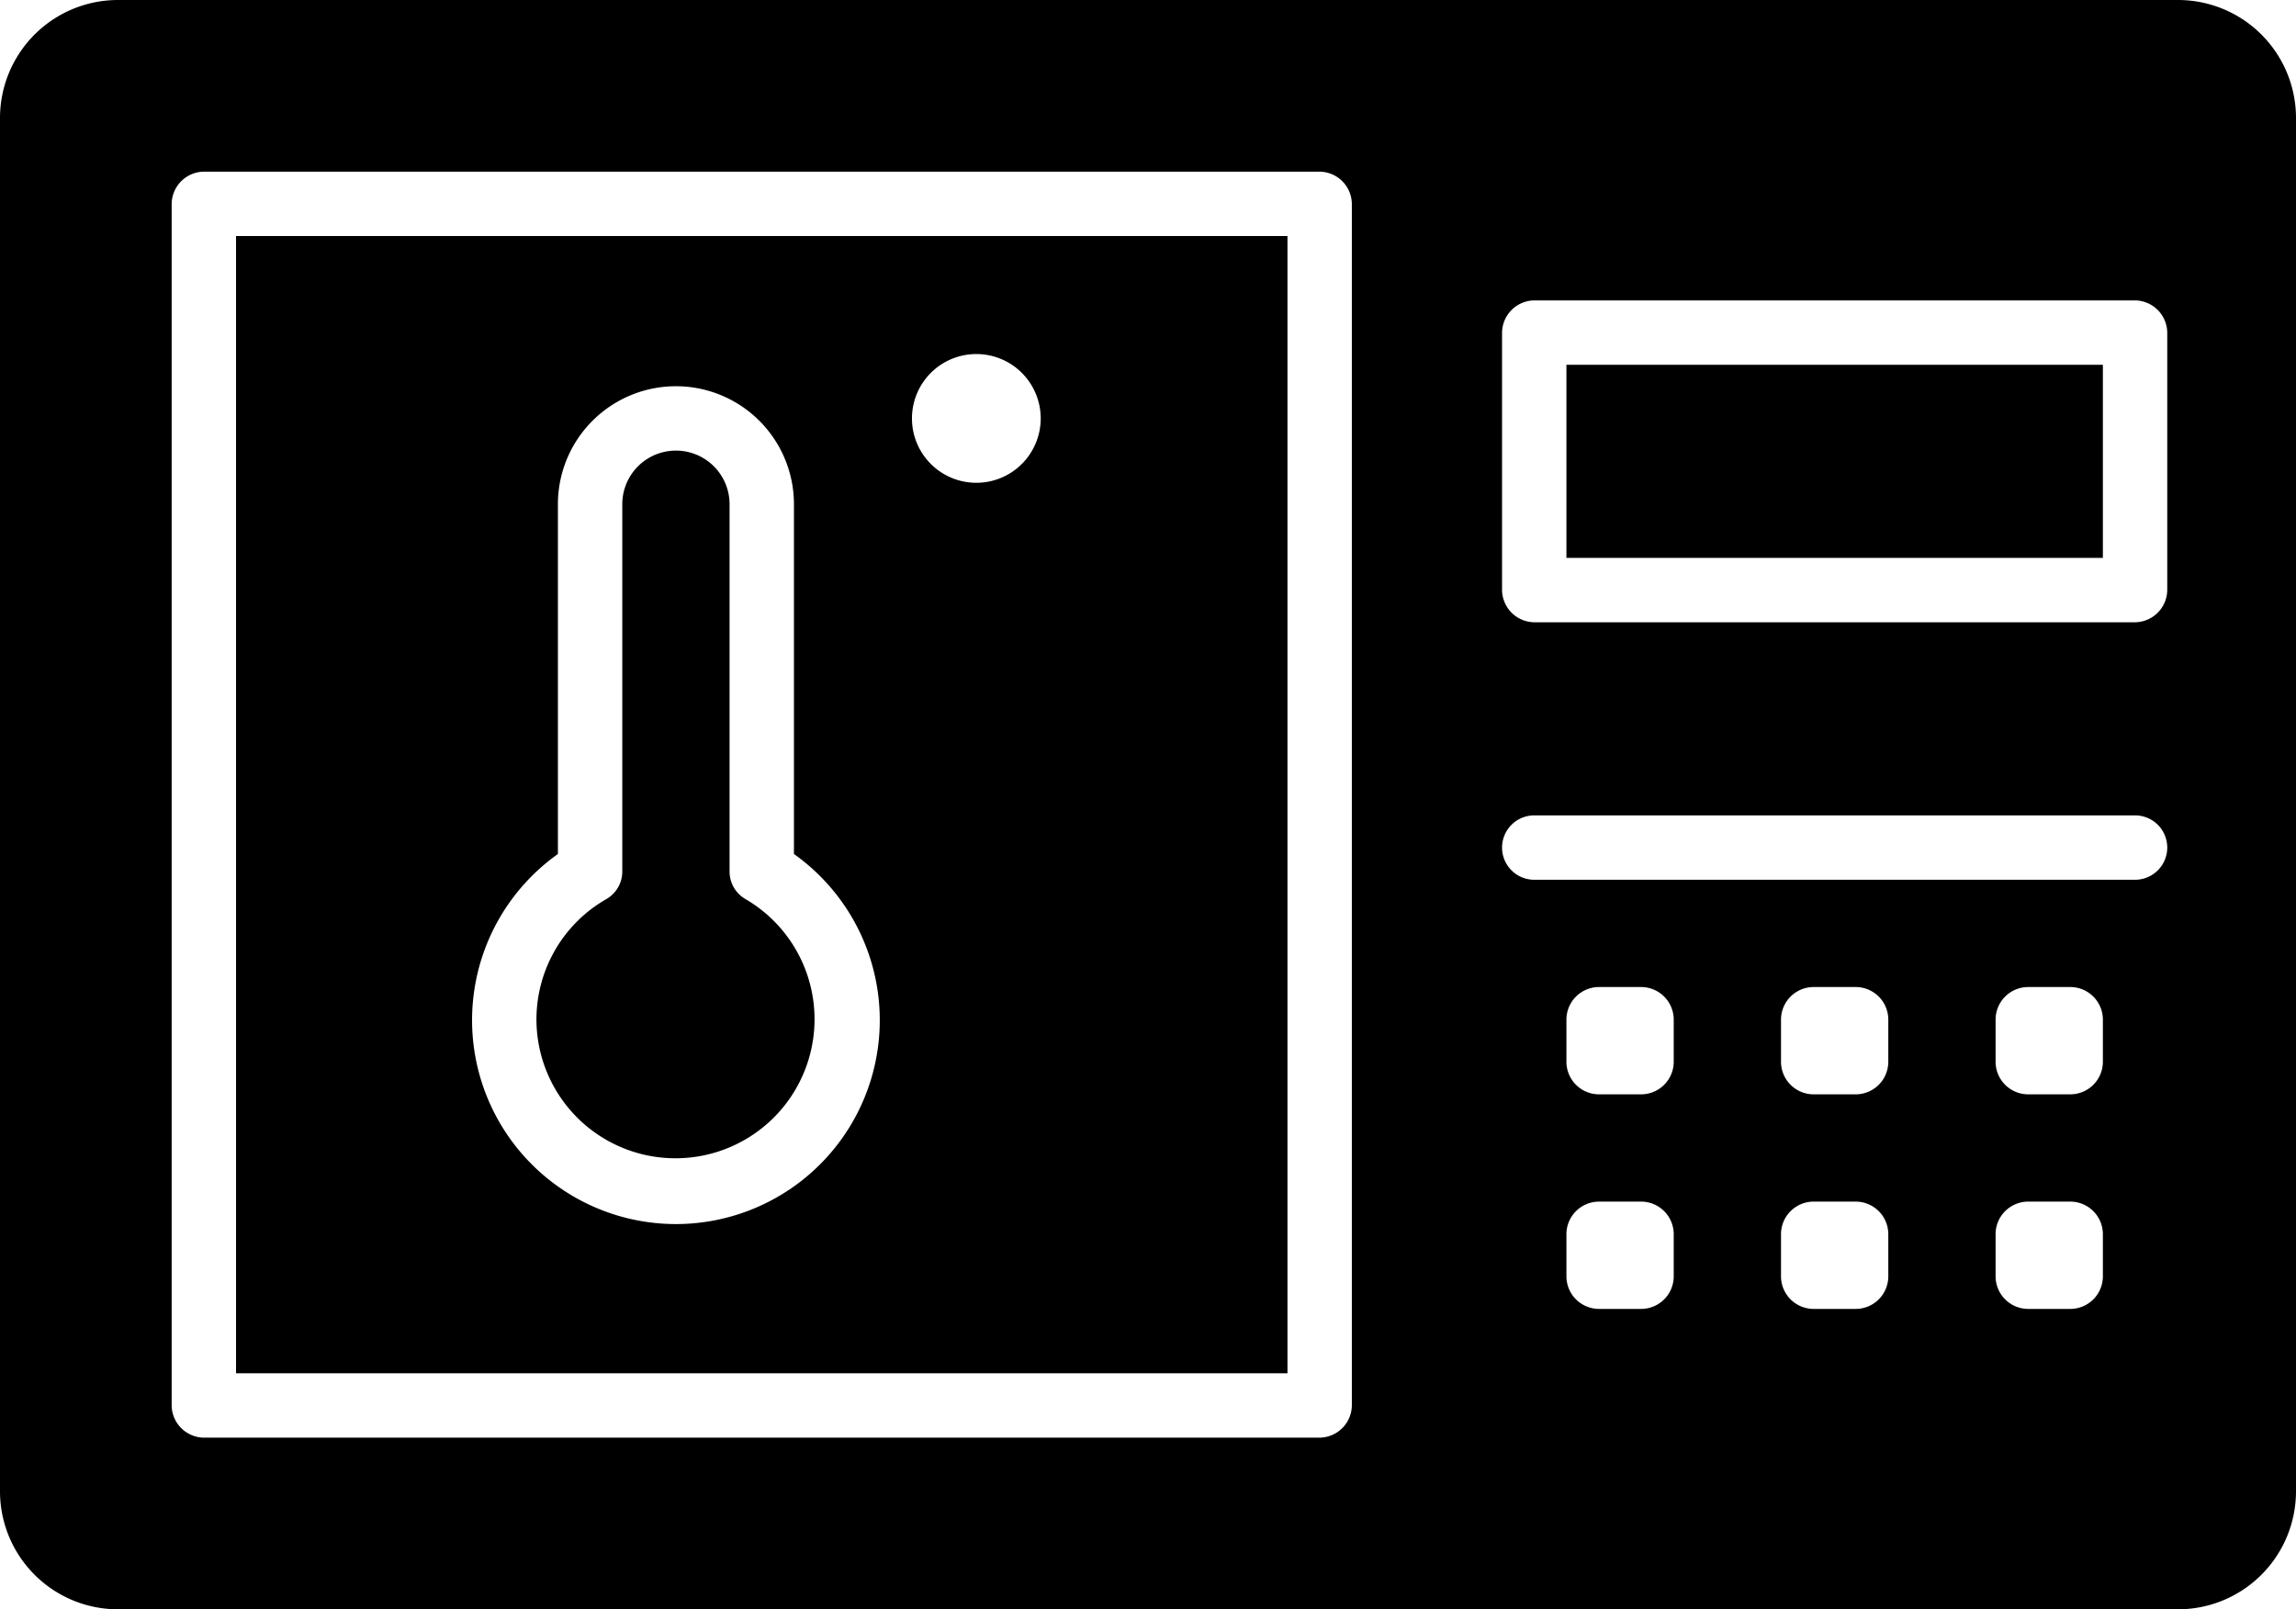 <svg xmlns="http://www.w3.org/2000/svg" x="0px" y="0px" viewBox="5.25 13.25 53.5 37.5"><path d="M56,13.25H8A2.75,2.75,0,0,0,5.25,16V48A2.75,2.75,0,0,0,8,50.75H56A2.75,2.75,0,0,0,58.75,48V16A2.75,2.75,0,0,0,56,13.25ZM36.75,46a.76.76,0,0,1-.75.75H10A.76.76,0,0,1,9.25,46V18a.76.76,0,0,1,.75-.75H36a.76.76,0,0,1,.75.75Zm7.5-3a.76.76,0,0,1-.75.75h-1a.76.76,0,0,1-.75-.75V42a.76.76,0,0,1,.75-.75h1a.76.76,0,0,1,.75.75Zm0-5a.76.76,0,0,1-.75.75h-1a.76.76,0,0,1-.75-.75V37a.76.76,0,0,1,.75-.75h1a.76.76,0,0,1,.75.75Zm5,5a.76.76,0,0,1-.75.75h-1a.76.76,0,0,1-.75-.75V42a.76.76,0,0,1,.75-.75h1a.76.76,0,0,1,.75.75Zm0-5a.76.76,0,0,1-.75.75h-1a.76.76,0,0,1-.75-.75V37a.76.76,0,0,1,.75-.75h1a.76.76,0,0,1,.75.75Zm5,5a.76.76,0,0,1-.75.75h-1a.76.76,0,0,1-.75-.75V42a.76.76,0,0,1,.75-.75h1a.76.76,0,0,1,.75.75Zm0-5a.76.76,0,0,1-.75.75h-1a.76.76,0,0,1-.75-.75V37a.76.76,0,0,1,.75-.75h1a.76.76,0,0,1,.75.75ZM55,33.75H41a.75.75,0,0,1,0-1.5H55a.75.75,0,0,1,0,1.5ZM55.75,27a.76.76,0,0,1-.75.75H41a.76.76,0,0,1-.75-.75V21a.76.76,0,0,1,.75-.75H55a.76.76,0,0,1,.75.75Zm-38,10a3.23,3.23,0,0,1,1.63-2.8.74.74,0,0,0,.37-.65V25a1.25,1.25,0,0,1,2.5,0v8.55a.74.74,0,0,0,.37.65A3.24,3.24,0,1,1,17.75,37Zm-7,8.25h24.5V18.75H10.75ZM28,21.5A1.5,1.5,0,1,1,26.5,23,1.5,1.5,0,0,1,28,21.5ZM18.25,33.15V25a2.75,2.75,0,0,1,5.5,0v8.15a4.75,4.75,0,1,1-5.5,0Zm23.5-11.4h12.5v4.5H41.75Z"></path></svg>